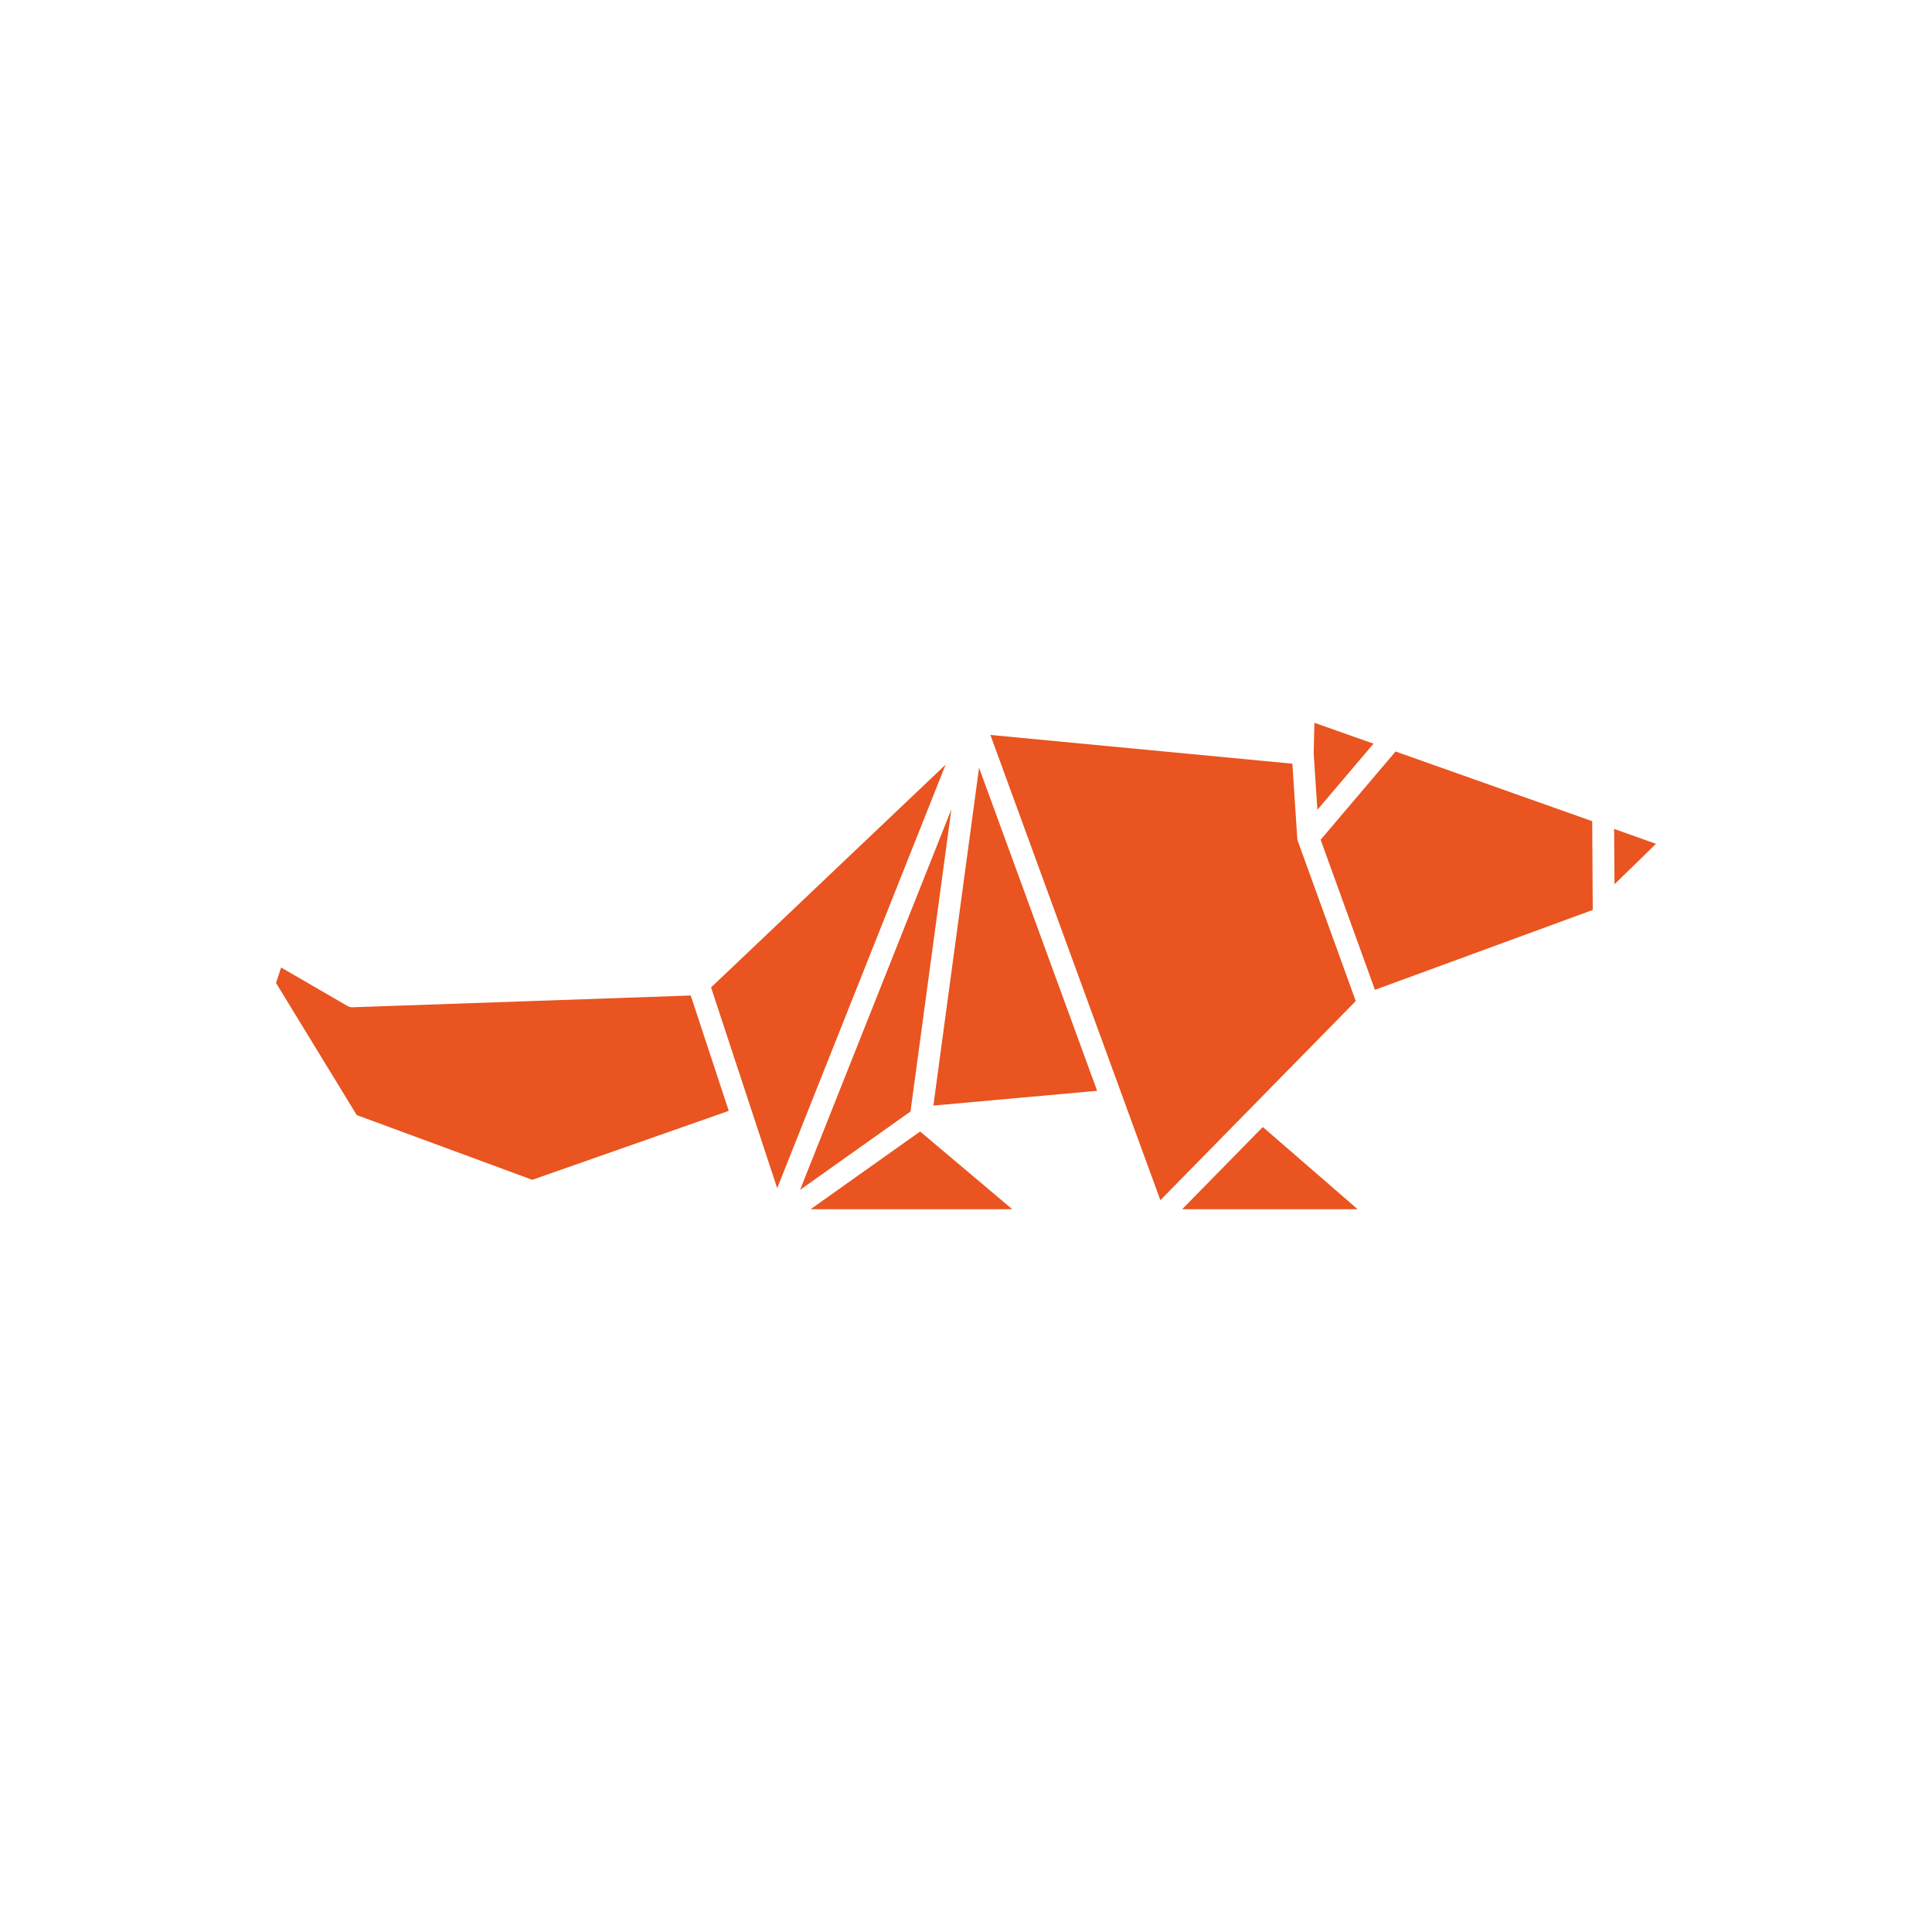 <svg xmlns="http://www.w3.org/2000/svg" width="140" height="140"><path fill="#e95420" d="M68.524 55.408 51.526 71.553l4.792 14.548Zm-2.546 25.135 2.962-21.897-10.964 27.577zm13.524-1.499-8.555-23.41-3.311 24.48Zm-40.933 6.45 14.239-4.996-2.754-8.36-24.47.851a.75.75 0 0 1-.426-.104l-4.787-2.776L20 71.227l5.851 9.575 12.722 4.692zm56.676-33.12-.05 2.237.267 4.071 4.067-4.792zm-28.57 29.619-7.939 5.634h14.62zm31.708 5.634-6.875-5.96-5.847 5.96zm-14.298-.657 14.158-14.43-4.194-11.584a.7.7 0 0 1-.045-.218l-.354-5.398-21.884-2.084zm17.043-32.513-5.43 6.394 3.935 10.875 15.784-5.788-.041-6.432zm15.838 5.61.027 4.01L120 61.145z" style="stroke-width:.453"/></svg>